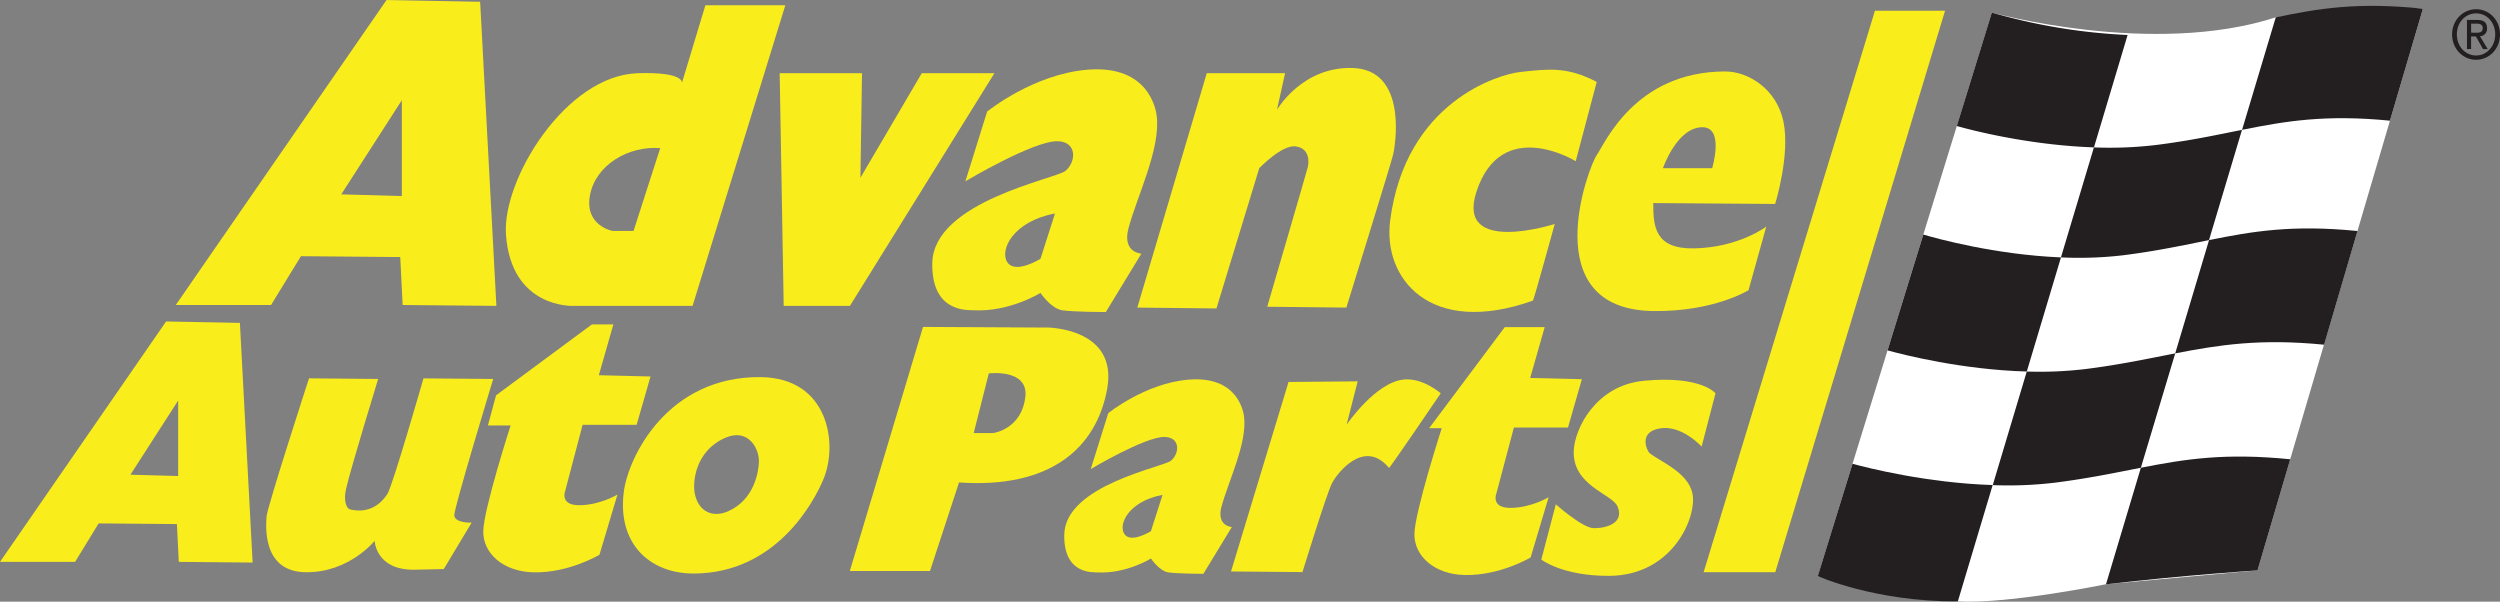 <svg id="Layer_1" data-name="Layer 1" xmlns="http://www.w3.org/2000/svg" viewBox="0 0 1440 346.56"><rect x="0" y="0" width="1440" height="346.56" fill="#808080" stroke="none"/><defs><style>.cls-1{fill:#fff;}.cls-2{fill:#faed1c;}.cls-3{fill:#231f20;}</style></defs><title>Advance_Auto_Parts_ed1e30</title><path class="cls-1" d="M1157.39,21.81s92.42,25.75,163.53,2.75c63.61-6.5,84.78-5,84.78-5l-95.31,323.52-87.27,8s-56.27,11.55-85.29,9.88-80.67-14.57-80.67-14.57Z" transform="translate(-10.08 -14.57)"/><path class="cls-2" d="M286.64,15.59l-53.93-1L111.33,190.25h54.88l17.21-28.11,57.2.49L242,190.25l54,.5L286.64,15.59ZM241.53,127.51l-34.88-1,34.88-54.21v55.2Z" transform="translate(-10.08 -14.57)"/><path class="cls-2" d="M416.38,17.6,402.89,62.25s1.43-6.39-25.57-5.51c-41.38,1.36-78,61.17-75.81,92.86,2.93,42.69,38.61,41.16,38.61,41.16H409L462.43,17.6ZM375,147.59H362.91s-16.29-3-13-20.58,22.33-28.59,40.46-27.11L375,147.59Z" transform="translate(-10.08 -14.57)"/><polygon class="cls-2" points="449.09 42.17 451.41 176.18 489.56 176.18 572.78 42.17 530.94 42.17 495.6 102.39 496.52 42.17 449.09 42.17 449.09 42.17"/><path class="cls-2" d="M660.08,146.07c4.88-18.36,18.59-45.65,16.27-64.73-.35-3-4.16-29.61-40-26.61-31.29,2.62-57.68,24.11-57.68,24.11L566.14,119s39-23.27,53-23.09c11.18.14,11.15,11.54,4.66,17.08-5.39,4.61-76.16,17.55-76.73,53.19-.46,28.64,20.43,26.93,24.18,27.11,20.47,1,38.14-10,38.14-10s6,9,12.55,10,25.11,1,25.11,1l20.46-33.61s-11.15-.52-7.43-14.57Zm-50.69,17.58s-14.43,9-19.07,2,3.26-23.6,27.44-28.12l-8.37,26.11Z" transform="translate(-10.08 -14.57)"/><path class="cls-2" d="M705.18,56.74l-40,135,45.58.5,24.65-80.8s13-13.58,20.93-12.56,7.89,8.56,7,12.06S740,191.25,740,191.25l45.59.49s26-83.86,27-88.36c2.28-11.13,6.06-48.63-23.24-49.64s-43.73,24.08-43.73,24.08l4.66-21.07Z" transform="translate(-10.08 -14.57)"/><path class="cls-2" d="M929.79,61.76,917.7,107.42S874.91,81,860.51,125c-12.11,37,45.11,18.57,45.11,18.57s-12.12,44-12.57,44.16c-59.54,21.14-86.5-13.06-82.25-46C819.56,73.43,873,57.34,886,56c15.8-1.65,26.61-3.27,43.82,5.77Z" transform="translate(-10.08 -14.57)"/><path class="cls-2" d="M1037.39,84.8c-3.89-19.07-20.39-29.09-33.65-29.07-52.07.09-69.3,41.69-73.95,48.2S894,192.81,962.35,193.73c34.91.47,54.87-12,54.87-12l10.23-36.64s-15.76,12-41.38,12.54c-22.8.49-23.72-12.54-23.72-26.09l70.22.5s8.72-28.14,4.81-47.23Zm-41.09,26.65H967.93s8.29-24.19,23.24-23.58c12.09.5,5.12,23.58,5.12,23.58Z" transform="translate(-10.08 -14.57)"/><path class="cls-2" d="M188.06,232.52S164,306.6,163.63,312s-2.68,31.8,22.42,32.17,39.82-18.07,39.82-18.07.63,16.86,22.75,16.62l17.07-.36,16.06-26.75s-10,.36-10-4.34,22.42-78.42,22.42-78.42L254,232.52s-17.73,61.79-20.74,66.5-9.62,11.74-21.42,9c-2.51-.57-3.89-5.49-2.43-11.88,2.89-12.55,18.49-63.29,18.49-63.29l-39.82-.36Z" transform="translate(-10.08 -14.57)"/><path class="cls-2" d="M304.17,259.62H291.12l4.69-17.35L351,201.44h12.38L355,230.7l29.78.73-8,27.83H345.66l-10,38s-3.39,8.31,8,8.31c12,0,22.08-6.14,22.08-6.14l-10.37,34.68s-17.4,10.49-37.81,10.13c-17.8-.33-29.45-11.18-29.11-23.86.34-13,15.73-60.71,15.73-60.71Z" transform="translate(-10.08 -14.57)"/><path class="cls-2" d="M612.67,203.24l-70.93-.36L499.58,343.46h46.17l16.73-51c51.86,3.62,79-19.15,85.32-53.85s-33.08-35.42-35.13-35.42Zm-12,39.76c-1.86,18.09-17.4,21-18.74,21h-11l8.7-34.34s22.75-2.89,21.08,13.37Z" transform="translate(-10.08 -14.57)"/><path class="cls-2" d="M148.26,200.54l-42.51-.8L10.08,338.21H53.33L66.9,316.05l45.08.38,1.09,21.78,42.52.39-7.33-138.06ZM112.7,288.75,85.21,288l27.49-42.73v43.5Z" transform="translate(-10.08 -14.57)"/><path class="cls-2" d="M713.66,306.46c3.91-14.71,14.9-36.58,13-51.88-.29-2.41-3.34-23.73-32-21.33-25.08,2.1-46.23,19.32-46.23,19.32l-10.06,32.17s31.26-18.65,42.47-18.5c9,.11,8.93,9.25,3.74,13.69-4.32,3.69-61,14.06-61.49,42.62-.37,23,16.37,21.58,19.37,21.73,16.41.8,30.58-8,30.58-8s4.83,7.24,10.06,8,20.13.8,20.13.8l16.39-26.94s-8.93-.43-6-11.68ZM673,320.54s-11.57,7.24-15.29,1.61,2.62-18.92,22-22.54L673,320.54Z" transform="translate(-10.08 -14.57)"/><path class="cls-2" d="M752.28,234.59,719.15,343.73l41.16.36s14-45.53,17.06-51.32,18.55-25.86,32.79-8.67c.32.38,29.78-43,29.78-43s-10.17-8.92-21.08-7.95c-16.39,1.45-33.12,26-33.12,26l6.36-24.93-39.81.36Z" transform="translate(-10.08 -14.57)"/><path class="cls-2" d="M998.21,241.09l-8,30.72s-11.37-12.65-24.09-10.48-7.15,13.14-6,14.1c5.85,4.88,22,10.91,24.76,23.13,3,13.3-11.07,47.52-47.85,47.7-27.19.11-39.15-9.39-39.15-9.39l8.36-31.81S921.5,318.68,928,318.79c7.36.14,18-3,13.71-12.65C938.5,299,915.58,294.22,916.57,274c.63-12.67,12.71-37.49,40.49-40.12,33-3.11,41.15,7.23,41.15,7.23Z" transform="translate(-10.08 -14.57)"/><path class="cls-2" d="M840.59,261.21h-7.33L876.82,203h23l-8.36,29.27,29.78.72-8,27.83H882.08L872,298.8s-3.39,8.31,8,8.31c12,0,22.09-6.14,22.09-6.14l-10.38,34.69s-17.4,10.49-37.81,10.12c-17.8-.31-29.44-11.18-29.11-23.85.33-13,15.72-60.71,15.72-60.71Z" transform="translate(-10.08 -14.57)"/><path class="cls-3" d="M1425.23,34.37c0-6.89,4.87-12.09,11.09-12.09s11,5.2,11,12.09-4.86,12.16-11,12.16-11.09-5.16-11.09-12.16ZM1436.32,49c7.43,0,13.76-6.17,13.76-14.59s-6.33-14.52-13.76-14.52-13.83,6.17-13.83,14.52S1428.82,49,1436.32,49Zm-2.88-13.44h2.74l4.14,7.28H1443l-4.47-7.39a4.24,4.24,0,0,0,4.07-4.62c0-3.3-1.83-4.76-5.55-4.76h-6V42.8h2.38V35.52Zm0-2.16v-5.2h3.25c1.65,0,3.42.4,3.42,2.47,0,2.58-1.8,2.74-3.81,2.74Z" transform="translate(-10.08 -14.57)"/><polygon class="cls-2" points="1022.56 329.58 1120.35 6.17 1079.97 6.17 981.29 329.58 1022.56 329.58"/><path class="cls-2" d="M448.38,231.79c-53.85-.61-76.42,46-79,66.13-3.84,30.43,15.58,47,40.15,47,47.2,0,69.28-40.8,74.95-54.57,8.44-20.49,2.68-58.1-36.14-58.55Zm-19.14,77.36c-8,3.48-16.42.81-18.86-9.71-1.62-7,.13-25.42,17.84-32.84,12.77-5.36,19.23,6.15,19,14.06-.19,5.31-2.47,21.81-17.94,28.49Z" transform="translate(-10.08 -14.57)"/><path class="cls-3" d="M1216.18,99.47l-19,63.36a218,218,0,0,0,36.08-1.26c19.35-2.45,34.66-5.77,49.21-8.71l19-63.5c-14.63,2.94-30,6.26-49.35,8.71A226.14,226.14,0,0,1,1216.18,99.47Z" transform="translate(-10.08 -14.57)"/><path class="cls-3" d="M1235.58,34.72a334.65,334.65,0,0,1-78.2-12.91l-20.18,65.34c7,2,40.71,11,79,12.31Z" transform="translate(-10.08 -14.57)"/><path class="cls-3" d="M1386.7,84.08l19-64.51c-38-3.94-60.21-.08-84.78,5l-19.41,64.79C1326.59,84.31,1349.56,80.44,1386.7,84.08Z" transform="translate(-10.08 -14.57)"/><path class="cls-3" d="M1177.5,228.57,1157.9,294a227.13,227.13,0,0,0,35.7-1.4c19.42-2.45,34.87-5.73,49.62-8.61L1263,218.12c-15.48,3-31.54,6.47-51.48,9A223.45,223.45,0,0,1,1177.5,228.57Z" transform="translate(-10.08 -14.57)"/><path class="cls-3" d="M1197.2,162.83c-37.9-1.55-71.57-10.87-79.29-13.16l-20.6,66.72c9.68,2.67,43.17,11.15,80.2,12.17Z" transform="translate(-10.08 -14.57)"/><path class="cls-3" d="M1243.22,284l-20.09,67.11c45.52-5.3,87.27-8,87.27-8l18.86-64C1291.8,275.33,1268.55,279,1243.22,284Z" transform="translate(-10.08 -14.57)"/><path class="cls-3" d="M1282.49,152.86,1263,218.12c25.36-4.93,49.18-8.63,85.75-5L1368,147.63C1330.52,143.9,1307.61,147.79,1282.49,152.86Z" transform="translate(-10.08 -14.57)"/><path class="cls-3" d="M1077.13,281.71l-20,64.68s32.78,14.85,80.67,14.57l20.06-67C1120,292.75,1085.77,284.07,1077.13,281.71Z" transform="translate(-10.08 -14.57)"/></svg>